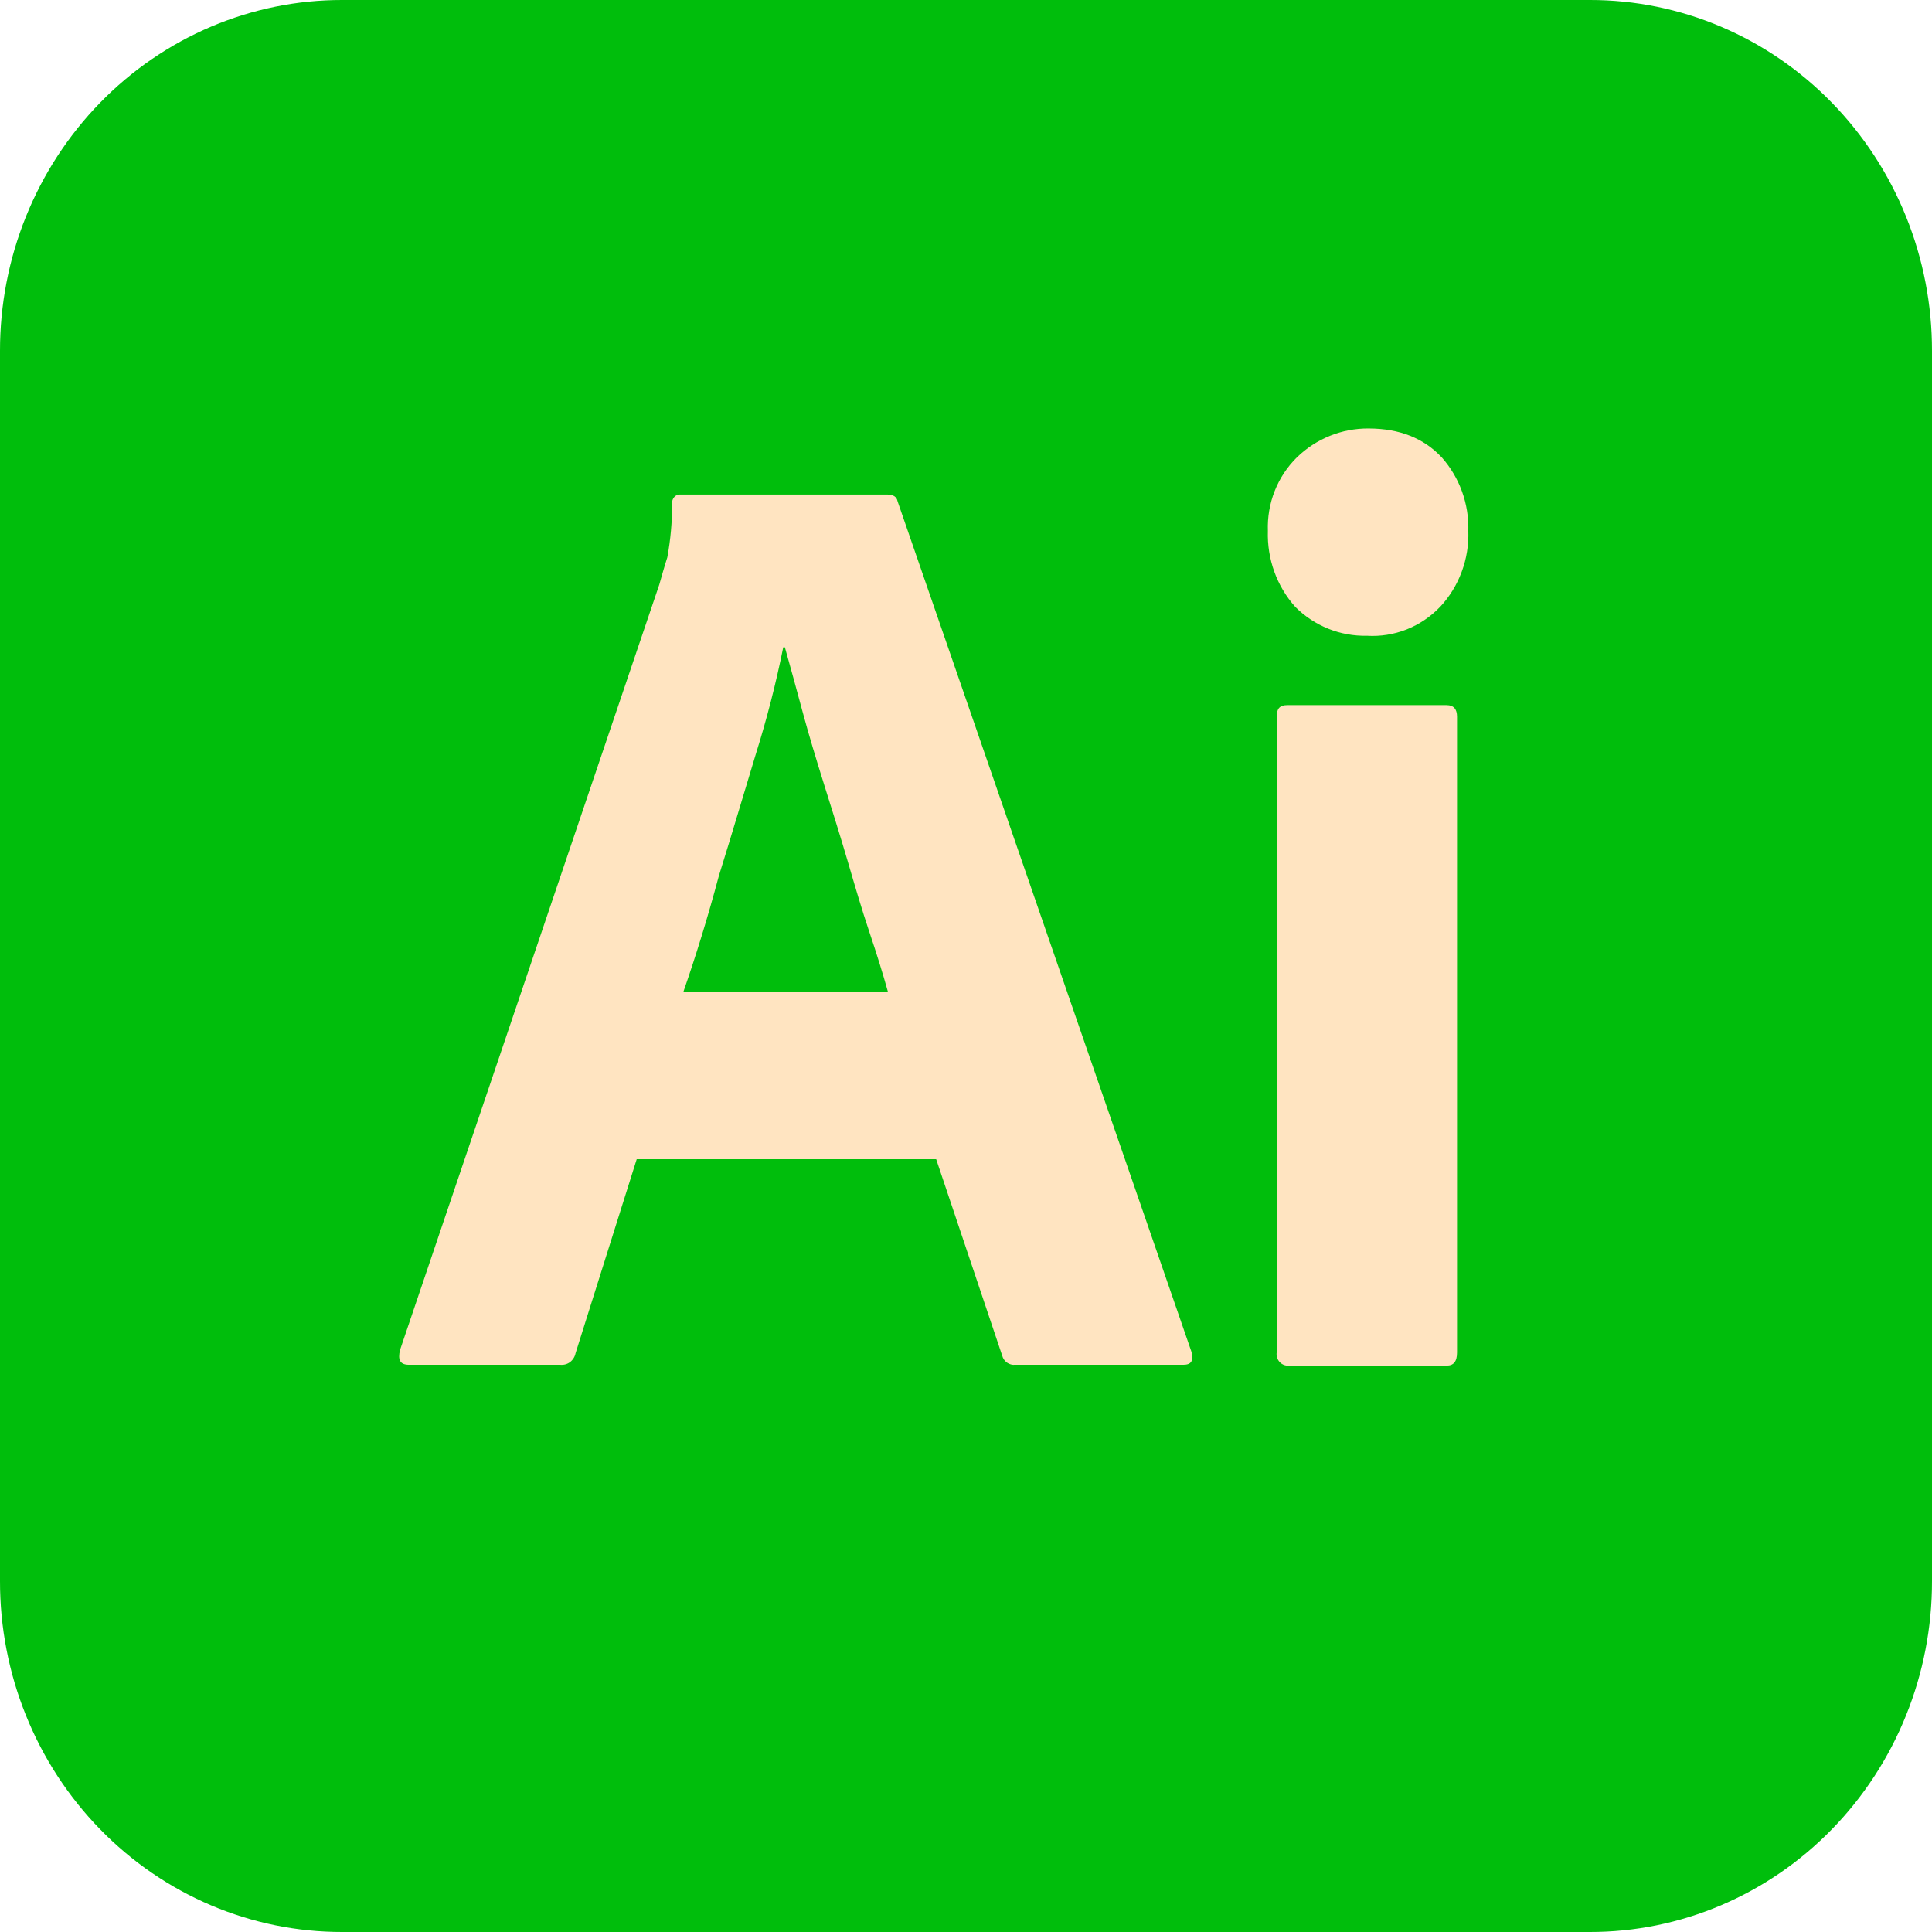 <svg xmlns="http://www.w3.org/2000/svg" width="32" height="32" viewBox="0 0 32 32" fill="none">
  <path d="M5.667 2.57925e-06H26.333C27.078 -0.001 27.815 0.149 28.503 0.441C29.191 0.733 29.816 1.161 30.342 1.701C30.868 2.241 31.286 2.882 31.57 3.587C31.855 4.292 32.001 5.049 32 5.812V26.188C32.001 26.951 31.855 27.708 31.57 28.413C31.286 29.119 30.868 29.759 30.342 30.299C29.816 30.839 29.191 31.267 28.503 31.559C27.815 31.851 27.078 32.001 26.333 32H5.667C4.922 32.001 4.185 31.851 3.497 31.559C2.809 31.267 2.184 30.839 1.658 30.299C1.132 29.759 0.714 29.119 0.43 28.413C0.145 27.708 -0.001 26.951 2.51477e-06 26.188V5.812C-0.001 5.049 0.145 4.292 0.43 3.587C0.714 2.882 1.132 2.241 1.658 1.701C2.184 1.161 2.809 0.733 3.497 0.441C4.185 0.149 4.922 -0.001 5.667 2.57925e-06Z" fill="#00be0c"/>
  <path d="M15.506 19.2H10.546L9.533 22.414C9.522 22.472 9.489 22.524 9.443 22.56C9.396 22.595 9.338 22.611 9.28 22.605H6.773C6.626 22.605 6.586 22.523 6.626 22.359L10.92 9.682C10.96 9.545 11 9.395 11.053 9.231C11.107 8.938 11.133 8.64 11.133 8.342C11.129 8.308 11.138 8.273 11.158 8.245C11.177 8.217 11.207 8.198 11.24 8.191H14.693C14.8 8.191 14.853 8.232 14.866 8.301L19.733 22.386C19.773 22.537 19.733 22.605 19.6 22.605H16.813C16.766 22.61 16.719 22.597 16.68 22.57C16.641 22.542 16.612 22.502 16.6 22.455L15.506 19.2ZM11.32 16.424H14.706C14.626 16.137 14.52 15.795 14.4 15.439C14.28 15.084 14.16 14.674 14.04 14.263C13.92 13.853 13.786 13.429 13.653 13.005C13.52 12.581 13.4 12.185 13.293 11.788C13.186 11.392 13.093 11.05 13 10.721H12.973C12.853 11.317 12.702 11.906 12.52 12.486C12.32 13.142 12.12 13.826 11.906 14.509C11.72 15.207 11.52 15.85 11.32 16.424Z" fill="#FFE4C1"/>
  <path d="M22.64 10.53C22.421 10.535 22.203 10.495 21.999 10.413C21.796 10.331 21.61 10.208 21.453 10.051C21.147 9.709 20.985 9.257 21 8.793C20.992 8.567 21.03 8.342 21.113 8.132C21.196 7.922 21.321 7.733 21.48 7.576C21.8 7.265 22.225 7.094 22.666 7.097C23.186 7.097 23.586 7.262 23.88 7.576C24.175 7.908 24.333 8.344 24.32 8.793C24.328 9.024 24.291 9.255 24.21 9.471C24.13 9.687 24.009 9.884 23.853 10.051C23.696 10.215 23.506 10.343 23.297 10.426C23.087 10.508 22.863 10.544 22.64 10.53ZM21.146 22.4V11.87C21.146 11.733 21.2 11.679 21.32 11.679H23.959C24.079 11.679 24.133 11.747 24.133 11.87V22.4C24.133 22.55 24.079 22.619 23.959 22.619H21.346C21.318 22.621 21.29 22.617 21.264 22.607C21.238 22.596 21.214 22.58 21.195 22.559C21.175 22.538 21.161 22.513 21.153 22.485C21.144 22.458 21.142 22.429 21.146 22.4Z" fill="#FFE4C1"/>
</svg>